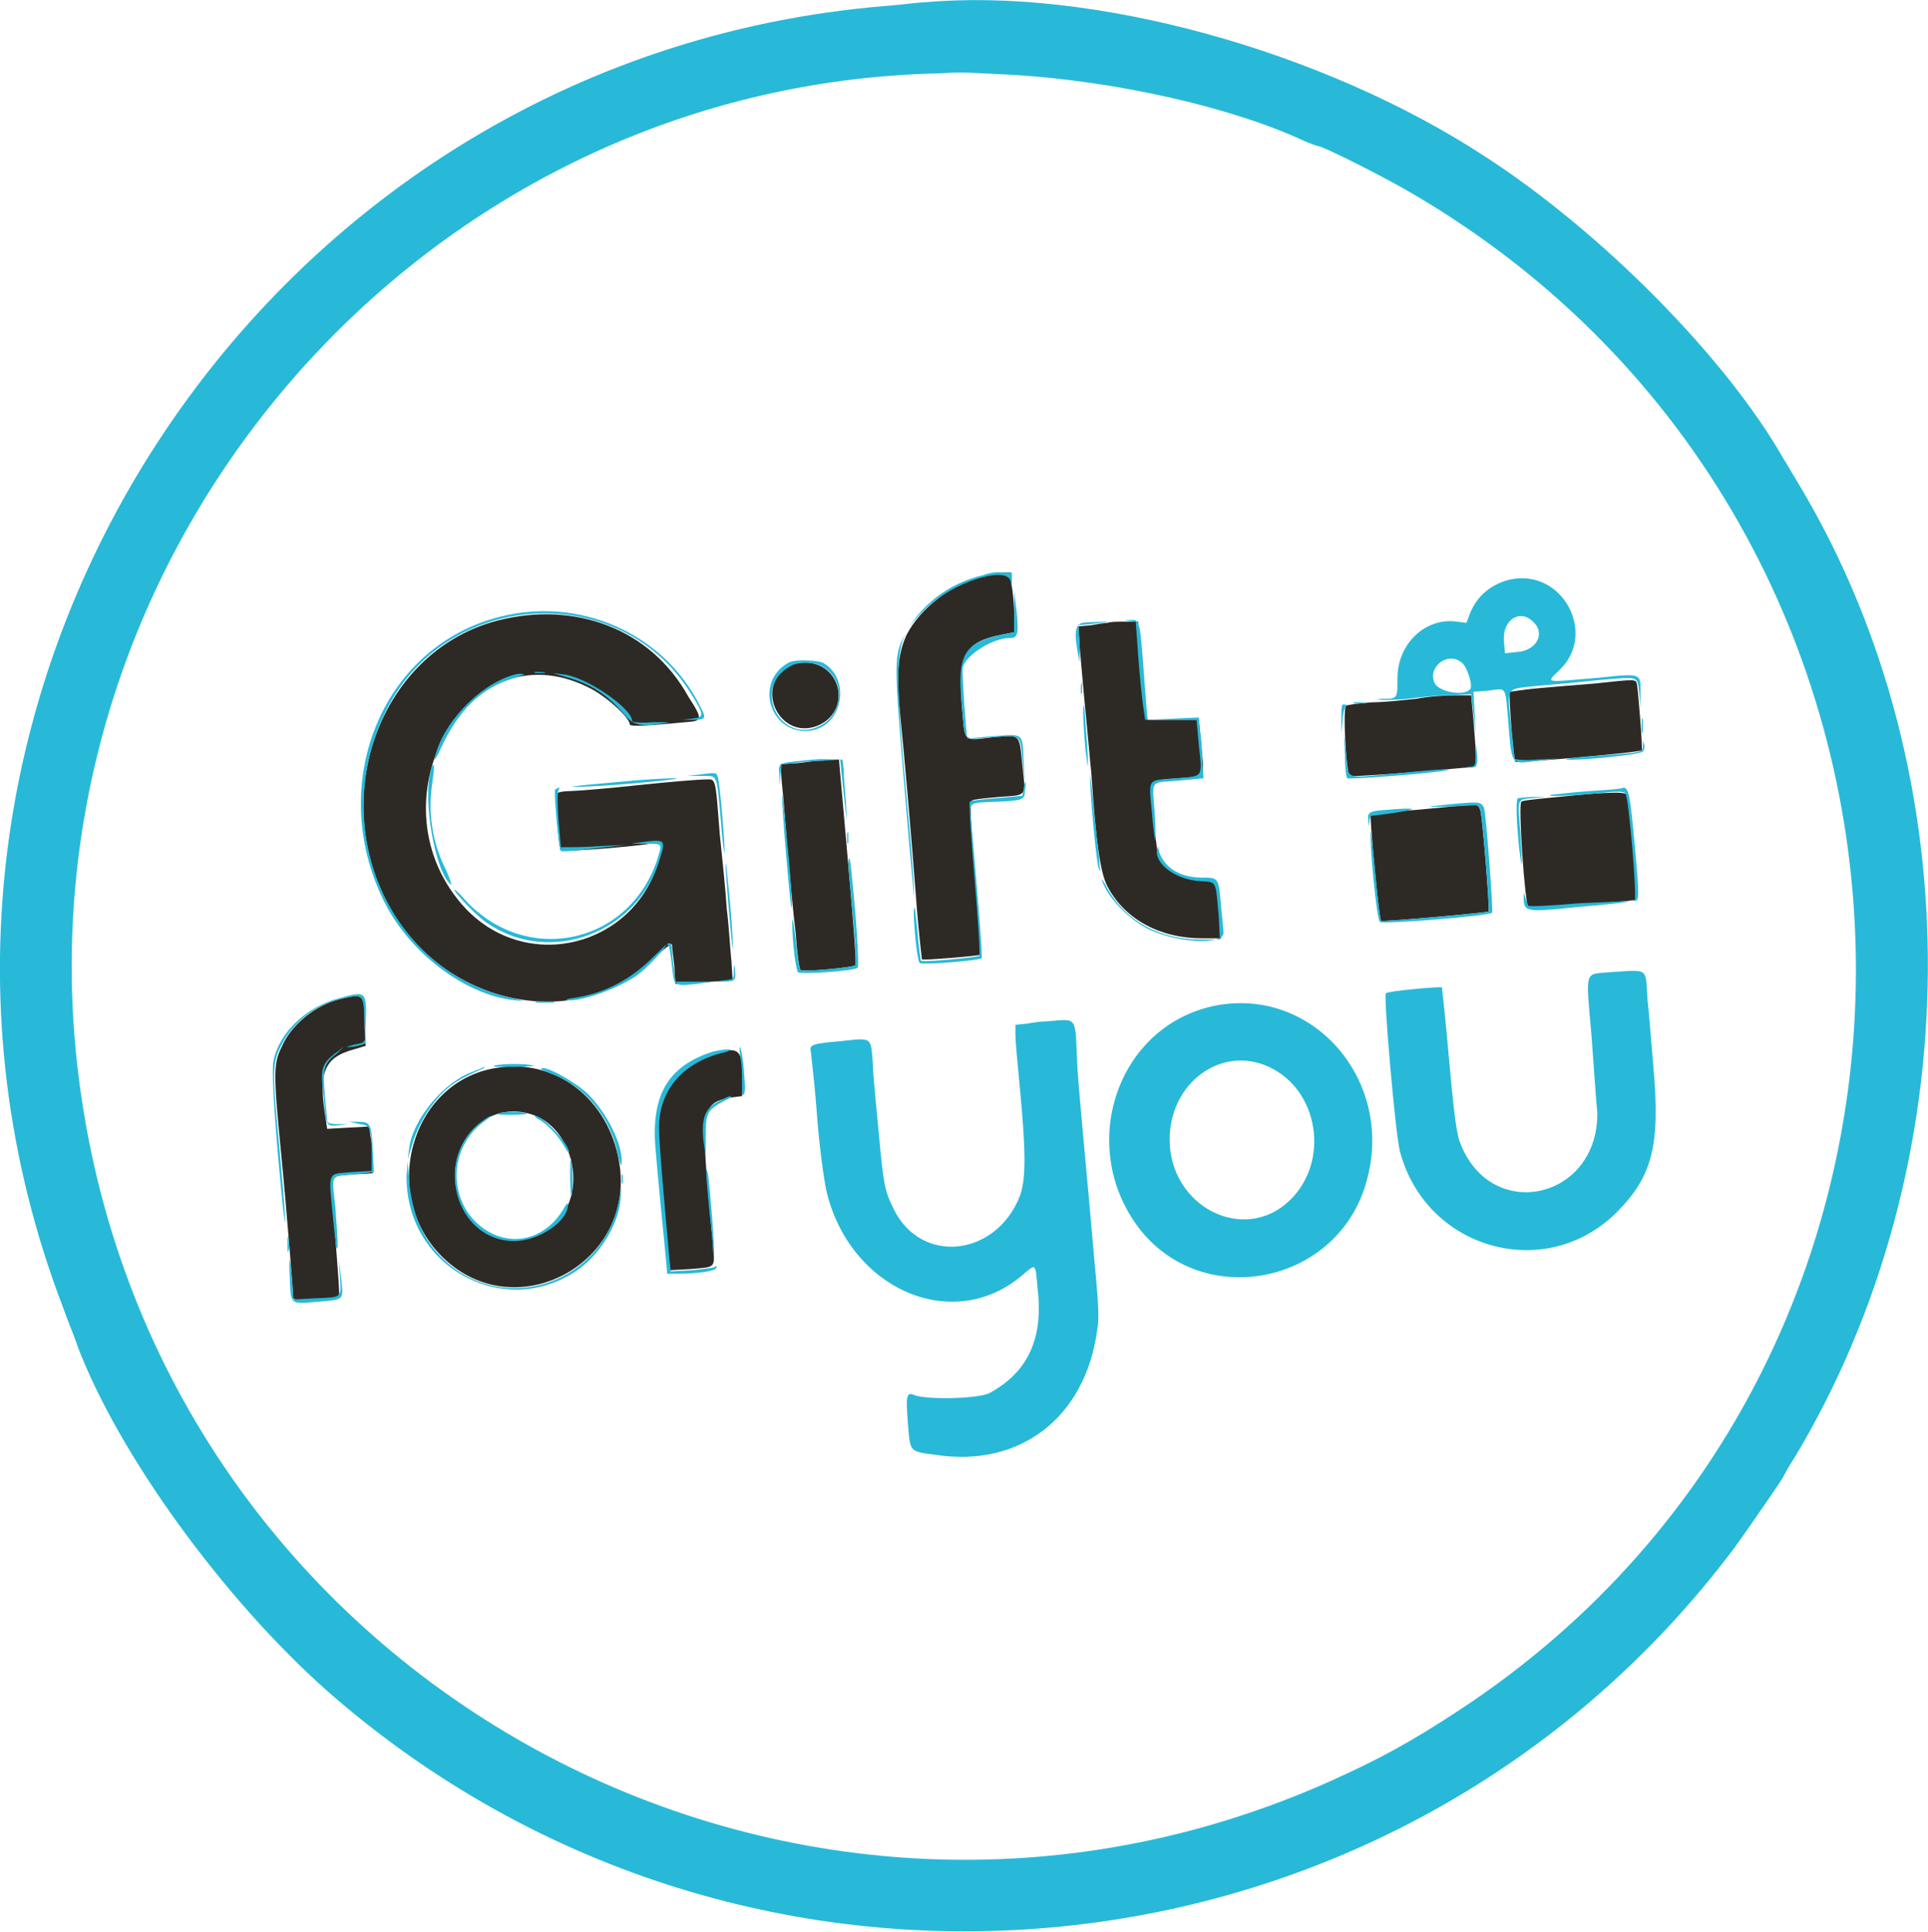 <?xml version="1.0" encoding="utf-8"?>
<!-- Generator: Adobe Illustrator 19.0.0, SVG Export Plug-In . SVG Version: 6.00 Build 0)  -->
<svg version="1.1" id="svg" xmlns="http://www.w3.org/2000/svg" xmlns:xlink="http://www.w3.org/1999/xlink" x="0px" y="0px"
	 width="165px" height="165.3px" viewBox="-210.6 629.1 165 165.3" style="enable-background:new -210.6 629.1 165 165.3;"
	 xml:space="preserve">
<path id="path1" style="fill:#2D2A25;" d="M-126.4,678.4c-2.8,0.7-5.4,2.7-6.6,5c-0.7,1.5-0.9,3.1-0.6,6.5c0.4,3.9,1,10.8,1.4,16.1
	c0.2,2.8,0.5,5.2,0.5,5.2c0.1,0.1,4.9-0.3,5-0.4c0.1-0.1-0.1-3-0.4-6.6c-0.5-5.3-0.5-6.5-0.3-6.6c0.1-0.1,1.2-0.2,2.3-0.3
	c2.4-0.2,2.3,0.1,2-2.7c-0.3-2.8-0.1-2.6-2.6-2.4c-2.6,0.3-2.3,0.5-2.6-2.9c-0.3-4.2,0.3-5.3,3.5-5.9l1-0.2v-1.4
	c0-0.8-0.1-1.9-0.2-2.5l-0.1-1.2h-0.7C-125.1,678.2-125.9,678.3-126.4,678.4 M-168,682.2c-9.7,2.5-14.4,14.3-9.6,23.9
	c4.5,9,16.3,11.6,22.9,5.1c0.9-0.9,1.6-1.4,1.6-1.3c0,0.1,0.1,0.9,0.2,1.8l0.1,1.6h0.7c0.4,0,1.5-0.1,2.5-0.2l1.7-0.1l-0.1-1.6
	c-0.1-0.9-0.2-2.9-0.4-4.5c-0.1-1.6-0.4-4.5-0.6-6.4c-0.4-5.1-0.3-4.7-1.3-4.7c-0.4,0-3,0.2-5.8,0.5c-2.7,0.3-5.4,0.5-5.8,0.5
	c-0.5,0-1,0.1-1,0.2c-0.2,0.2,0.1,4.7,0.3,4.9c0.1,0.1,5.9-0.3,7.6-0.6c1.1-0.1,1.2,0,0.8,1.4c-2.1,7.4-11.2,9.7-16.5,4.2
	c-8.4-8.9-0.1-24.2,10.4-19c1.5,0.7,3.6,2.6,3.6,3.2c0,0.2,1.7,0.1,4.8-0.2c1.4-0.1,1.5-0.2,0.2-2.2
	C-154.9,682.9-161.4,680.5-168,682.2 M-115.8,682.4c-0.2,0-0.9,0.1-1.4,0.2l-1.1,0.1l0.1,1.8c0.1,1,0.3,3.5,0.5,5.5s0.4,4.4,0.5,5.3
	c0.4,6.1,0.8,8.6,1.4,9.7c1.5,2.8,4.5,4.4,8.1,4.4h1.6l-0.1-2c-0.2-3.1-0.1-2.9-1.6-3c-2.1-0.1-3.6-1.2-3.8-2.8
	c-0.7-6-0.8-5.7,1.9-5.9c2.3-0.2,2.2,0,1.9-2.8l-0.2-2.2h-2.2h-2.2l-0.2-1.4c-0.1-0.8-0.3-2.6-0.4-4.2l-0.2-2.8h-1
	C-115,682.3-115.6,682.3-115.8,682.4 M-143.1,686.1c-3.1,1.9-0.6,6.6,2.7,5c2.7-1.4,1.7-5.3-1.3-5.3
	C-142.2,685.8-142.8,685.9-143.1,686.1 M-74.2,687.6c-1.4,0.1-3.6,0.3-4.8,0.4c-1.2,0.1-2.3,0.3-2.4,0.3c-0.1,0.1,0.3,5.8,0.5,6
	c0.1,0.1,10.7-0.8,10.8-1c0.1-0.1-0.3-5-0.4-5.6C-70.6,687.2-70.5,687.2-74.2,687.6 M-89.4,688.9c-1,0.1-2.7,0.3-3.8,0.3
	c-1.1,0.1-2.1,0.2-2.2,0.3c-0.3,0.2,0,5.7,0.3,6c0.1,0.1,5.6-0.3,9.8-0.7l1-0.1v-0.9c0-0.5-0.1-1.9-0.2-3.1l-0.2-2.1h-1.4
	C-86.9,688.6-88.4,688.7-89.4,688.9 M-140.6,694.2c-0.2,0-0.9,0.1-1.7,0.2l-1.5,0.1l0.1,1.5c0.1,0.8,0.3,3.4,0.5,5.8
	c0.2,2.3,0.5,5.6,0.7,7.2c0.1,1.6,0.3,3,0.4,3.1c0.2,0.2,4.5-0.2,4.7-0.4c0.1-0.1,0-1.9-1-13.1l-0.4-4.5h-0.8
	C-140,694.2-140.4,694.2-140.6,694.2 M-74,697c-1.3,0.1-3.3,0.3-4.3,0.4c-1,0.1-2,0.2-2.1,0.3c-0.3,0.2,0.3,8.7,0.6,9.1
	c0.1,0.1,9-0.6,9.2-0.7c0.2-0.2-0.5-8.8-0.8-9C-71.5,696.9-72.3,696.9-74,697 M-86.2,698.1c-1,0.1-3,0.3-4.4,0.4
	c-1.5,0.1-2.7,0.3-2.7,0.3c-0.1,0.1,0.7,9,0.9,9.1c0.2,0.1,9.1-0.7,9.2-0.8c0.1-0.1-0.5-7.8-0.7-8.6
	C-84.1,697.9-84,697.9-86.2,698.1 M-181.5,714.6c-2.1,0.5-4.2,2.2-5,4.1c-0.7,1.4-0.7,2.3-0.1,8.5c0.6,6.1,1.1,12.7,1.1,13
	s3.6,0.2,3.9-0.1c0.1-0.1-0.1-2.4-0.3-5.1c-0.5-5.8-0.7-5.2,1.5-5.4l1.7-0.1v-1.2c0-0.7-0.1-1.6-0.2-2l-0.1-0.8l-1.8,0.1l-1.8,0.1
	l-0.1-0.7c-0.7-4.1-0.2-5.4,2.4-6.1l1-0.3l-0.1-1.6C-179.4,714.1-179.4,714.1-181.5,714.6 M-148.9,719.1c-3.5,0.9-5.5,3.2-5.4,6.4
	c0,1.3,0.5,7,0.9,11.3l0.1,1l1.8-0.1c2.2-0.2,2.1,0,1.9-2.2c-1.1-11.7-1.1-12,1.7-12.5l0.8-0.1l0.1-1
	C-147,719.1-147.3,718.7-148.9,719.1 M-168.2,720.5c-7.3,1.2-10,11-4.4,16.3c6.2,5.9,16.4,0.4,15-8.2
	C-158.5,723.1-163.1,719.6-168.2,720.5 M-165,724.5c2.7,0.9,4.2,4.6,3.1,7.5c-1.4,3.6-6,4.4-8.4,1.4
	C-173.8,729.1-170,722.8-165,724.5"/>
<path id="path2" style="fill:#28B9D8;" d="M-131.5,629.3c-0.5,0-1.9,0.2-3.2,0.3c-54.5,4.4-90,60.5-70.5,111.4
	c0.5,1.4,1.1,2.8,1.2,3.2c3.5,9.3,12.5,21.7,21.4,29.6c36.1,31.7,91.6,26.1,120.4-12.2c1.3-1.8,4.2-6,4.2-6.1c0,0,0.4-0.8,1-1.7
	c15-25,15.2-58.3,0.5-83c-0.6-1-1.3-2.2-1.5-2.5c-4.9-8.6-15.6-19.4-25.5-25.8C-97.4,633.4-117.1,628-131.5,629.3 M-124,635.5
	c8.6,0.5,18.7,2.7,25.1,5.7c0.5,0.2,1,0.4,1.1,0.4c0.4,0,5.8,2.7,8.3,4.2c48.7,28.7,50.6,99,3.7,129.7c-4.1,2.7-6.9,4.2-10.9,6
	c-46.2,20.7-99.4-8.3-106.9-58.3c-6.8-44.9,27.4-86.3,72.5-87.8c0.9,0,2-0.1,2.6-0.1C-127.9,635.3-125.9,635.4-124,635.5
	 M-126.4,678.3c-3,0.7-5.5,2.6-6.8,5.2c-1,1.9-0.9,2.2,0.4,17.7c0.2,2.3,0.4,4.3,0.4,4.5c0.1,0.4-0.1-3-0.4-6
	c-1.4-15.3-1.4-15.7,1.4-18.5c2.3-2.3,7.1-3.8,7.3-2.3c0.1,0.6,0.1,0.6,0.1-0.1v-0.7h-0.8C-125.1,678-125.9,678.1-126.4,678.3
	 M-81.4,678.7c-1.6,0.4-2.8,1.4-3.4,2.9l-0.3,0.8l-0.8-0.1c-2.7-0.4-5.1,1.9-5.1,4.8c0,1.7,0,1.8-1.1,1.8c-0.7,0-0.8,0-0.2,0.1
	c0.3,0,1.3,0,2.2-0.1c0.8-0.1,2.4-0.3,3.5-0.3l1.9-0.1l0.2,1.7l0.2,1.7l-0.1-1.8l-0.1-1.8l1.3-0.1c1.6-0.2,1.4-0.5,1.7,2.9
	c0.3,3.6,0.2,3.4,2.5,3.1l1.8-0.2l-1.9,0.1c-1,0.1-1.9,0-1.9-0.1c0-0.1-0.1-1.4-0.3-2.9c-0.3-3.3-0.5-3,2.2-3.3
	c1.2-0.1,3.5-0.3,5.3-0.5c3.6-0.3,3.3-0.4,3.5,1.2l0.1,1.2v-1.2c0-1.8,0.2-1.8-3.6-1.4c-4.8,0.4-4.5,0.5-3.3-0.7
	C-73.9,683.3-76.9,677.7-81.4,678.7 M-123.8,681.4v1.8l-1,0.2c-3.3,0.7-3.9,1.7-3.5,5.9c0.3,3.4,0,3.1,2.6,2.9
	c2.5-0.2,2.4-0.3,2.6,1.9l0.2,1.8l-0.1-1.8c-0.1-2.3,0-2.2-2.6-2c-1.2,0.1-2.2,0.2-2.2,0.2c-0.1-0.1-0.5-5.7-0.4-6.1
	c0.3-1.1,2.6-2.5,4-2.5c0.7,0,0.8-0.3,0.6-2.3l-0.2-1.7V681.4 M-167.9,681.9c-10.1,2.6-14.8,14.4-9.8,24.4c2.2,4.4,7,8,11.2,8.4
	c0.9,0.1,0.9,0.1-0.3-0.2c-10.6-2.3-15.9-14.7-10.6-24.9c5.3-10.1,19.9-10.8,25.9-1.2c1.2,1.9,1.2,2.1,0.1,2.2l-0.8,0.1h0.9
	c1.1,0,1.2-0.1,0.6-1.2C-153.8,683.3-161,680.1-167.9,681.9 M-79.4,682.3c1.1,1,0.3,2.5-1.4,2.6l-1,0.1l-0.1-1.1
	C-82,682.1-80.5,681.2-79.4,682.3 M-114.4,682.2l1,0.1l0.2,2.8c0.1,1.5,0.3,3.4,0.4,4.2l0.2,1.4h2.2h2.2l0.2,2.2
	c0.3,2.8,0.4,2.6-1.9,2.8c-2.6,0.2-2.4-0.1-2.1,3.1c0.1,1.5,0.3,2.5,0.3,2.2c0-0.2,0-1.4-0.1-2.6c-0.2-2.6-0.4-2.3,2.1-2.5l2.1-0.2
	l-0.1-1.5c0-0.8-0.1-2-0.2-2.6l-0.1-1.1l-2.2,0.1l-2.2,0.1l-0.3-3.9C-113.1,681.6-113,682.1-114.4,682.2l-1-0.1L-114.4,682.2
	 M-117.9,682.4c-0.7,0.1-0.8,0.8-0.4,2.9c0.1,0.7,0.1,0.5,0.1-0.9l-0.1-1.8l1.1-0.1c0.6-0.1,1.2-0.1,1.4-0.2
	C-115.2,682.3-117.2,682.3-117.9,682.4 M-85.5,685.8c0.5,0.4,1,2.1,0.7,2.3c-0.6,0.6-2.6,0.2-3-0.5
	C-88.5,686.2-86.7,684.8-85.5,685.8 M-143.1,685.8c-3.1,1.7-1.5,6.4,2,5.8c2.7-0.5,3.3-4.5,0.9-5.8
	C-140.8,685.6-142.5,685.5-143.1,685.8 M-140.3,686.1c2,1,2,4-0.1,5.1c-3.3,1.7-5.9-3.1-2.7-5C-142.4,685.7-141.1,685.7-140.3,686.1
	 M-164.8,686.7c0.2,0,0.6,0,0.8,0s0-0.1-0.4-0.1C-164.8,686.6-165,686.6-164.8,686.7 M-166.8,686.9c-2.9,0.9-6,4.2-6.6,7.1
	c-0.1,0.3,0.2-0.1,0.5-0.8c1.5-3.3,3.5-5.3,6.4-6.1c0.6-0.2,0.9-0.3,0.7-0.3C-166.1,686.7-166.5,686.8-166.8,686.9 M-162.3,687
	c2.3,0.6,3.7,1.6,5.1,3.2c0.8,1,1.4,1.1,3.5,0.8c0.6-0.1,0.3-0.1-1-0.1c-1.2,0.1-1.8,0-1.8-0.1c0-1.1-4.1-3.9-6-4l-0.8-0.1
	L-162.3,687 M-118.1,688c0,0.5,0,0.6,0.1,0.4c0-0.2,0-0.6,0-0.8S-118.1,687.6-118.1,688 M-117.9,690.1c0,0.7,0.1,2.1,0.2,3.2
	c0.2,1.5,0.2,1.7,0.2,0.9c0-0.6-0.1-2-0.2-3.2C-117.8,689.2-117.9,689-117.9,690.1 M-94.7,689.3c0.3,0,0.7,0,0.9,0s0-0.1-0.5-0.1
	S-94.9,689.2-94.7,689.3 M-95.8,690.6v1.3l0.1-1.1c0-0.6,0.2-1.2,0.3-1.3c0.1-0.1,0.1-0.1-0.1-0.1
	C-95.8,689.3-95.8,689.5-95.8,690.6 M-70.1,691.2c0,0.6,0,0.8,0.1,0.5c0-0.3,0-0.7,0-1C-70.1,690.4-70.1,690.6-70.1,691.2
	 M-95.5,693.7c0,1,0.1,1.9,0.2,2c0.1,0.1,5.8-0.3,8-0.6c1.9-0.3-0.1-0.2-3.9,0.2c-4.4,0.4-4,0.6-4.2-1.7l-0.2-1.8L-95.5,693.7
	 M-70,692.9c0,0.6,0,0.6-4.4,0.9c-1.5,0.1-2.5,0.3-2.1,0.3c1,0.1,6.3-0.4,6.5-0.7c0.1-0.1,0.2-0.4,0.1-0.6
	C-70,692.4-70,692.4-70,692.9 M-84.3,693.7c0,0.9-0.1,1-0.5,1l-0.5,0.1h0.5c0.6,0,0.7-0.2,0.6-1.3l-0.1-0.8V693.7 M-142,694.2
	c-2,0.2-2,0.2-1.9,1.2v0.9l0.1-0.9l0.1-0.9l1.1-0.1c0.6-0.1,1.7-0.2,2.5-0.2l1.4-0.1l0.3,2.9c0.3,2.7,0.3,2.8,0.2,0.8
	c-0.1-1.1-0.2-2.4-0.2-2.9l-0.1-0.8h-0.9C-140.1,694-141.1,694.1-142,694.2 M-173.7,694.9c-0.8,2.6,0.4,9,1.7,9.9
	c0.1,0.1-0.1-0.5-0.4-1.2c-1.2-2.3-1.6-5-1.2-7.5C-173.4,694.7-173.4,694.1-173.7,694.9 M-150.9,695.4l-0.9,0.1h1.2
	c1.5,0,1.3-0.3,1.7,3.9c0.1,1.6,0.3,2.8,0.3,2.7c0.1-0.1-0.4-6.3-0.6-6.6C-149.3,695.2-149.4,695.2-150.9,695.4 M-117.3,695.9
	c0,1.1,0.5,6.7,0.7,7.4c0.2,0.5,0.2,0.5,0.1-0.2c0-0.4-0.2-2.1-0.4-3.8C-117.3,695.2-117.3,695-117.3,695.9 M-157.5,696
	c-4.6,0.4-5.1,0.5-2.7,0.4c2.6-0.1,8.8-0.7,7.3-0.7C-153.5,695.7-155.6,695.8-157.5,696 M-123,696.6l-0.1,0.6l-2.2,0.2
	c-1.2,0.1-2.2,0.2-2.3,0.3c-0.1,0.1,0.1,3,0.4,6.6c0.3,3.5,0.5,6.5,0.4,6.6c-0.1,0.1-4.9,0.6-5,0.4c0,0-0.2-1.3-0.3-2.7
	c-0.2-1.7-0.2-2.3-0.3-1.5c0,1.3,0.3,4.2,0.5,4.4c0.2,0.2,5.1-0.2,5.3-0.4c0.1-0.1-0.2-3.9-0.9-11.9c-0.1-1.5-0.3-1.4,2.4-1.5
	c2.1-0.1,2.2-0.2,2.2-0.9C-122.7,695.8-122.9,695.8-123,696.6 M-163.1,696.7c-0.1,0.2,0.3,5,0.5,5.2c0.1,0.1,1.4,0,2.9-0.2l2.7-0.3
	l-2.2,0.1c-1.2,0.1-2.5,0.1-2.8,0.1h-0.6l-0.2-2.3c-0.1-1.5-0.1-2.4,0-2.6c0.1-0.1,0.1-0.2,0-0.2
	C-162.9,696.6-163.1,696.6-163.1,696.7 M-74.6,696.8c-1.5,0.1-3,0.3-3.2,0.3c-0.8,0.2,1.7,0.1,3.8-0.1c1.7-0.2,2.4-0.2,2.5,0
	c0.3,0.3,1,8.9,0.8,9.1c-0.2,0.1-0.2,0.1,0,0.1c0.4,0,0.4-0.4,0-4.8c-0.4-4.3-0.5-4.9-1-4.9C-71.7,696.6-73,696.7-74.6,696.8
	 M-143.6,698.6c0.1,1.8,0.4,5.1,0.6,7.2c0.3,2.6,0.2-0.3-0.2-4.3C-143.6,697-143.8,695.9-143.6,698.6 M-80.7,697.4
	c-0.2,0.2-0.1,2.2,0.1,4.2c0.3,2.4,0.3,1.8,0.1-1.4c-0.2-2.8-0.3-2.7,1.1-2.8l1.1-0.1h-1.1C-80,697.3-80.6,697.4-80.7,697.4
	 M-86.3,697.9c-0.9,0.1-1.8,0.2-1.9,0.2c-0.2,0.1,2.7,0,3.8-0.1c0.3,0,0.4,0.1,0.5,0.5c0.2,0.7,0.8,8.5,0.7,8.6
	c-0.1,0.1-9,0.9-9.2,0.8c-0.1-0.1-0.3-1.9-0.5-4.1s-0.4-3.8-0.4-3.5c-0.1,0.8,0.5,7.5,0.8,7.7c0.2,0.2,9.3-0.5,9.6-0.8
	c0.1-0.1-0.5-8.3-0.7-9C-83.9,697.7-84,697.7-86.3,697.9 M-91.9,698.4c-1.5,0.1-1.7,0.2-1.6,0.9c0,0.6,0,0.6,0.1,0.1
	c0-0.3,0.1-0.5,0.2-0.5c0.1,0,1.1-0.1,2.3-0.3C-89,698.3-89.6,698.2-91.9,698.4 M-138.1,700.8c0,0.5,0,0.6,0.1,0.4
	c0-0.2,0-0.6,0-0.8C-138.1,700.2-138.1,700.4-138.1,700.8 M-155.9,701.2c-0.9,0.1-0.8,0.1,0.4,0.1c1.7,0,1.6-0.1,1.1,1.5
	c-2.5,7.2-11.3,9-16.5,3.2c-0.5-0.6-0.9-0.9-0.8-0.7c0.3,0.5,1.9,2.2,2.8,2.8c5.4,3.7,13,0.8,14.8-5.6
	C-153.6,700.9-153.7,700.9-155.9,701.2 M-111.6,702c0,1.2,1.8,2.4,3.7,2.5c1.5,0.1,1.3-0.1,1.6,3l0.1,2h-1.6c-3.6,0-6.5-1.6-8.1-4.5
	c-0.3-0.6-0.5-0.8-0.4-0.6c0.4,1.3,1.9,3,3.6,4c2.4,1.4,7.1,1.7,6.8,0.4c0-0.2-0.1-1.1-0.2-2.1c-0.2-2.5-0.2-2.5-1.6-2.5
	c-1.9,0-3.2-0.8-3.7-2.2l-0.1-0.5L-111.6,702 M-148.5,703.1c0,0.8,0.5,6.7,0.6,7.2c0.1,0.5-0.1-3.2-0.4-5.7
	C-148.4,703.4-148.5,702.7-148.5,703.1 M-138,703c0,0.4,0.2,2.4,0.4,4.6c0.2,2.2,0.3,4,0.2,4.1c-0.2,0.2-4.6,0.6-4.7,0.4
	c-0.1-0.1-0.3-1.3-0.4-2.6c-0.2-1.7-0.3-2.1-0.3-1.4c0,1.5,0.3,4,0.5,4.2s4.9-0.1,5.1-0.4c0.1-0.1,0-2.2-0.2-4.7
	C-137.8,702.8-137.9,701.8-138,703 M-80.2,705.5c0,1.7-0.2,1.7,4.8,1.2c2.4-0.2,4.3-0.4,4.2-0.5c0,0-2,0.1-4.3,0.2
	c-2.3,0.2-4.2,0.3-4.3,0.2C-79.9,706.5-80,706-80.2,705.5l-0.1-1.2L-80.2,705.5 M-154.7,711c-1.9,1.9-4.1,3.1-6.8,3.5
	c-0.8,0.1-0.8,0.2-0.3,0.2c1.3,0,4.3-1.1,5.8-2.2c0.7-0.5,2.4-2.3,2.4-2.5c0-0.1,0.1-0.1,0.2,0c0.1,0.1,0.2,0.8,0.3,1.7
	c0.2,1.8,0.1,1.8,2.1,1.6l1.4-0.2h-1.6h-1.6l-0.2-1.7C-153.2,709.3-153,709.4-154.7,711 M-147.8,712.2c0,0.7,0,0.7-0.9,0.8l-0.9,0.1
	h0.9c1,0,1.1-0.1,1-1C-147.7,711.6-147.8,711.6-147.8,712.2 M-72.9,712.3c-2.1,0.2-2-0.3-1.5,5.4c0.2,2.7,0.4,5.7,0.5,6.6
	c0.1,7.4-9,9.5-11.7,2.7c-0.3-0.7-0.5-2.1-0.8-5.2c-0.6-6.8-0.8-8.1-0.8-8.2c-0.1-0.1-4.6,0.3-4.8,0.5s0.8,11.9,1.2,13.5
	c2.2,8.4,12.4,11.3,18.5,5.3c3.1-3.1,3.8-5.7,3.2-12.5c-0.2-2.3-0.4-4.9-0.5-5.7C-69.8,711.8-69.4,712.1-72.9,712.3 M-181.5,714.5
	c-2.8,0.7-5.2,2.9-5.7,5.4c-0.2,1,0.2,6.4,0.8,12.4c0.4,3.3,0.2,0.4-0.3-5.1c-0.6-6.2-0.6-7.1,0.1-8.5c1-2.1,3.2-3.8,5.5-4.2
	c1.6-0.3,1.6-0.3,1.7,1.9c0.1,2,0.2,1.9-0.9,2.1c-0.4,0.1-0.7,0.2-0.6,0.2c0.1,0,0.5,0,0.9-0.1l0.7-0.2v-1.8
	C-179.2,713.9-179.3,713.9-181.5,714.5 M-164.7,714.9c0.4,0,1,0,1.4,0c0.4,0,0.1-0.1-0.7-0.1C-164.7,714.8-165,714.8-164.7,714.9
	 M-106.8,715.2c-8.2,1.8-11.6,11.9-6.4,18.9c5.5,7.3,17.3,4.9,19.6-4.1C-91.3,721.4-98.4,713.4-106.8,715.2 M-121,716.5
	c-0.4,0-1.2,0.1-1.7,0.2l-1,0.1v0.9c0,0.5,0.2,2.6,0.4,4.7c0.5,5.3,0.5,7.6,0,9c-2,5.2-8.4,6-10.8,1.2c-0.8-1.6-0.9-2.2-1.3-6.6
	c-0.2-2.2-0.5-4.9-0.5-5.9c-0.2-2.3,0-2.2-2.8-1.9c-2.3,0.2-2.7,0.3-2.5,0.9c0,0.2,0.3,2.5,0.5,5.2c0.2,2.8,0.6,5.6,0.8,6.6
	c1.9,8.4,10.7,12.4,16.7,7.4c1.3-1.1,1.2-1.2,1.4,1.1c0.5,4.2-0.8,7.1-4.1,8.9c-0.9,0.5-5.3,0.6-6.4,0.2c-0.7-0.3-0.8-0.1-0.6,2.4
	s0.1,2.4,2.4,2.7c7.2,1.1,12.8-3.2,13.8-10.7c0.2-1.1,0.1-2.3-0.3-6.6c-0.6-7-1.2-12.9-1.4-15.9C-118.6,715.9-118.3,716.3-121,716.5
	 M-182,719.3c-1.1,0.9-1.2,1.3-0.9,3.7c0.2,2.5,0.2,2.5,1.3,2.4l0.8-0.1h-0.9c-0.6,0-0.9-0.1-0.9-0.3c0-0.1-0.1-1.1-0.2-2.2
	c-0.2-2.3-0.1-2.7,1.1-3.6c0.3-0.3,0.5-0.5,0.4-0.5C-181.3,718.8-181.7,719.1-182,719.3 M-149.6,719.1c-3.8,1.2-5.3,3.7-4.9,8.3
	c0.2,2.4,0.7,7.6,0.9,9.5l0.1,1.2h0.8c1.7,0,3.3-0.2,3.4-0.5c0.1-0.2,0-0.2-0.1-0.1c-0.1,0.1-1,0.2-2,0.3l-1.8,0.1l-0.1-1
	c-0.4-4.3-0.9-10-0.9-11.3c0-3.1,1.9-5.5,5.4-6.4c0.6-0.1,0.8-0.3,0.6-0.3C-148.6,718.9-149.2,719-149.6,719.1 M-147.2,719.8
	c0.1,0.5,0.1,1.4,0.1,2c0,0.7,0,1.1,0.1,1c0.2-0.1,0.2-0.7,0-2.8c-0.1-0.7-0.2-1.3-0.3-1.3C-147.3,718.8-147.3,719.3-147.2,719.8
	 M-102,720.4c4.3,2,5.2,8.1,1.8,11.4c-3.9,3.8-10.3,0.6-10.3-5.2C-110.5,721.8-106.1,718.5-102,720.4 M-168.3,720.3
	c-0.3,0.1,0.4,0.1,1.6,0.1s2-0.1,1.8-0.1C-165.5,720.1-167.6,720.1-168.3,720.3 M-170.6,721c-2.4,1.1-4.8,4.2-5,6.5l-0.1,0.8l0.3-1
	c0.5-1.8,1.4-3.3,2.5-4.5c1-1,1.5-1.3,3.5-2.2c0.3-0.1,0.3-0.2,0.2-0.2C-169.3,720.5-169.9,720.7-170.6,721 M-164.3,720.6
	c0,0,0.4,0.2,0.9,0.4c2.8,1,5.1,3.7,5.7,7c0.2,0.8,0.3,1,0.3,0.6c0.1-1.6-1.3-4.3-2.9-5.9C-161.6,721.5-164.3,720.1-164.3,720.6
	 M-148.8,723.2c-1.4,0.6-1.8,1.4-1.6,3.5l0.2,1.5v-1.8c0-2.1,0.1-2.3,1.6-3.1C-147.7,722.9-147.9,722.7-148.8,723.2 M-168,724.4
	c-0.1,0.1,0.5,0.1,1.3,0.1c0.9,0,1.4-0.1,1.2-0.1C-165.8,724.2-167.7,724.2-168,724.4 M-169.4,725.1c-4.2,3.2-2.2,10.2,2.8,10.2
	c2.1,0,4.7-1.7,4.6-3.2c0-0.1-0.2,0.1-0.4,0.5c-1.4,2.3-3.8,3.1-6,2.1c-3.8-1.8-4.2-7.1-0.8-9.6c0.4-0.3,0.7-0.5,0.6-0.5
	S-169,724.8-169.4,725.1 M-164.3,725c0.7,0.5,1.4,1.2,2,2.2c0.2,0.4,0.4,0.6,0.4,0.5c0-0.7-2.2-3.1-2.9-3.1
	C-164.9,724.6-164.7,724.8-164.3,725 M-179.8,725.3c0.9,0.1,1,0.3,1,2.8v1.2l-1.7,0.1c-2.1,0.2-2-0.2-1.6,3.9
	c0.2,1.9,0.3,3.1,0.4,2.5c0-0.6-0.1-2.1-0.2-3.4c-0.3-2.9-0.5-2.6,1.6-2.8l1.7-0.2l-0.1-1.9c-0.1-2.2-0.2-2.4-1.2-2.4h-0.8
	L-179.8,725.3 M-161.8,729.9c0,1.1,0.1,1.8,0.1,1.6c0.1-0.2,0.1-0.9,0.1-1.6s-0.1-1.4-0.1-1.6C-161.8,728.1-161.8,728.8-161.8,729.9
	 M-175.8,729.6c-0.2,7.7,8,12.4,14.3,8.4c2.1-1.3,3.8-4,4-6.2l0.1-1.1l-0.2,1c-1.3,7.2-9.8,10.1-15,5.2c-1.8-1.7-2.7-3.8-3-6.8
	l-0.1-1.6L-175.8,729.6 M-150.1,730.4c0.1,1,0.2,2.4,0.3,3.2c0.1,0.7,0.2,1.7,0.2,2.2s0.1,0.8,0.1,0.7c0.1-0.3-0.3-5.3-0.5-6.9
	C-150.2,728.8-150.2,729-150.1,730.4 M-157.4,730c0,0.4,0,0.5,0.1,0.3c0-0.2,0-0.5,0-0.6C-157.4,729.5-157.4,729.6-157.4,730
	 M-186,735.6c0,0.6,0,0.8,0.1,0.5c0.1-0.3,0-0.8,0-1.1C-186,734.8-186,735-186,735.6 M-185.8,738.5c0.1,2.3,0,2.2,2.4,2
	c2.3-0.2,2.2-0.1,2-2l-0.2-1.6l0.1,1.5c0.1,1.8,0.2,1.7-2.1,1.8l-1.9,0.1l-0.1-1.7C-185.8,736.5-185.9,736.3-185.8,738.5"/>
</svg>
